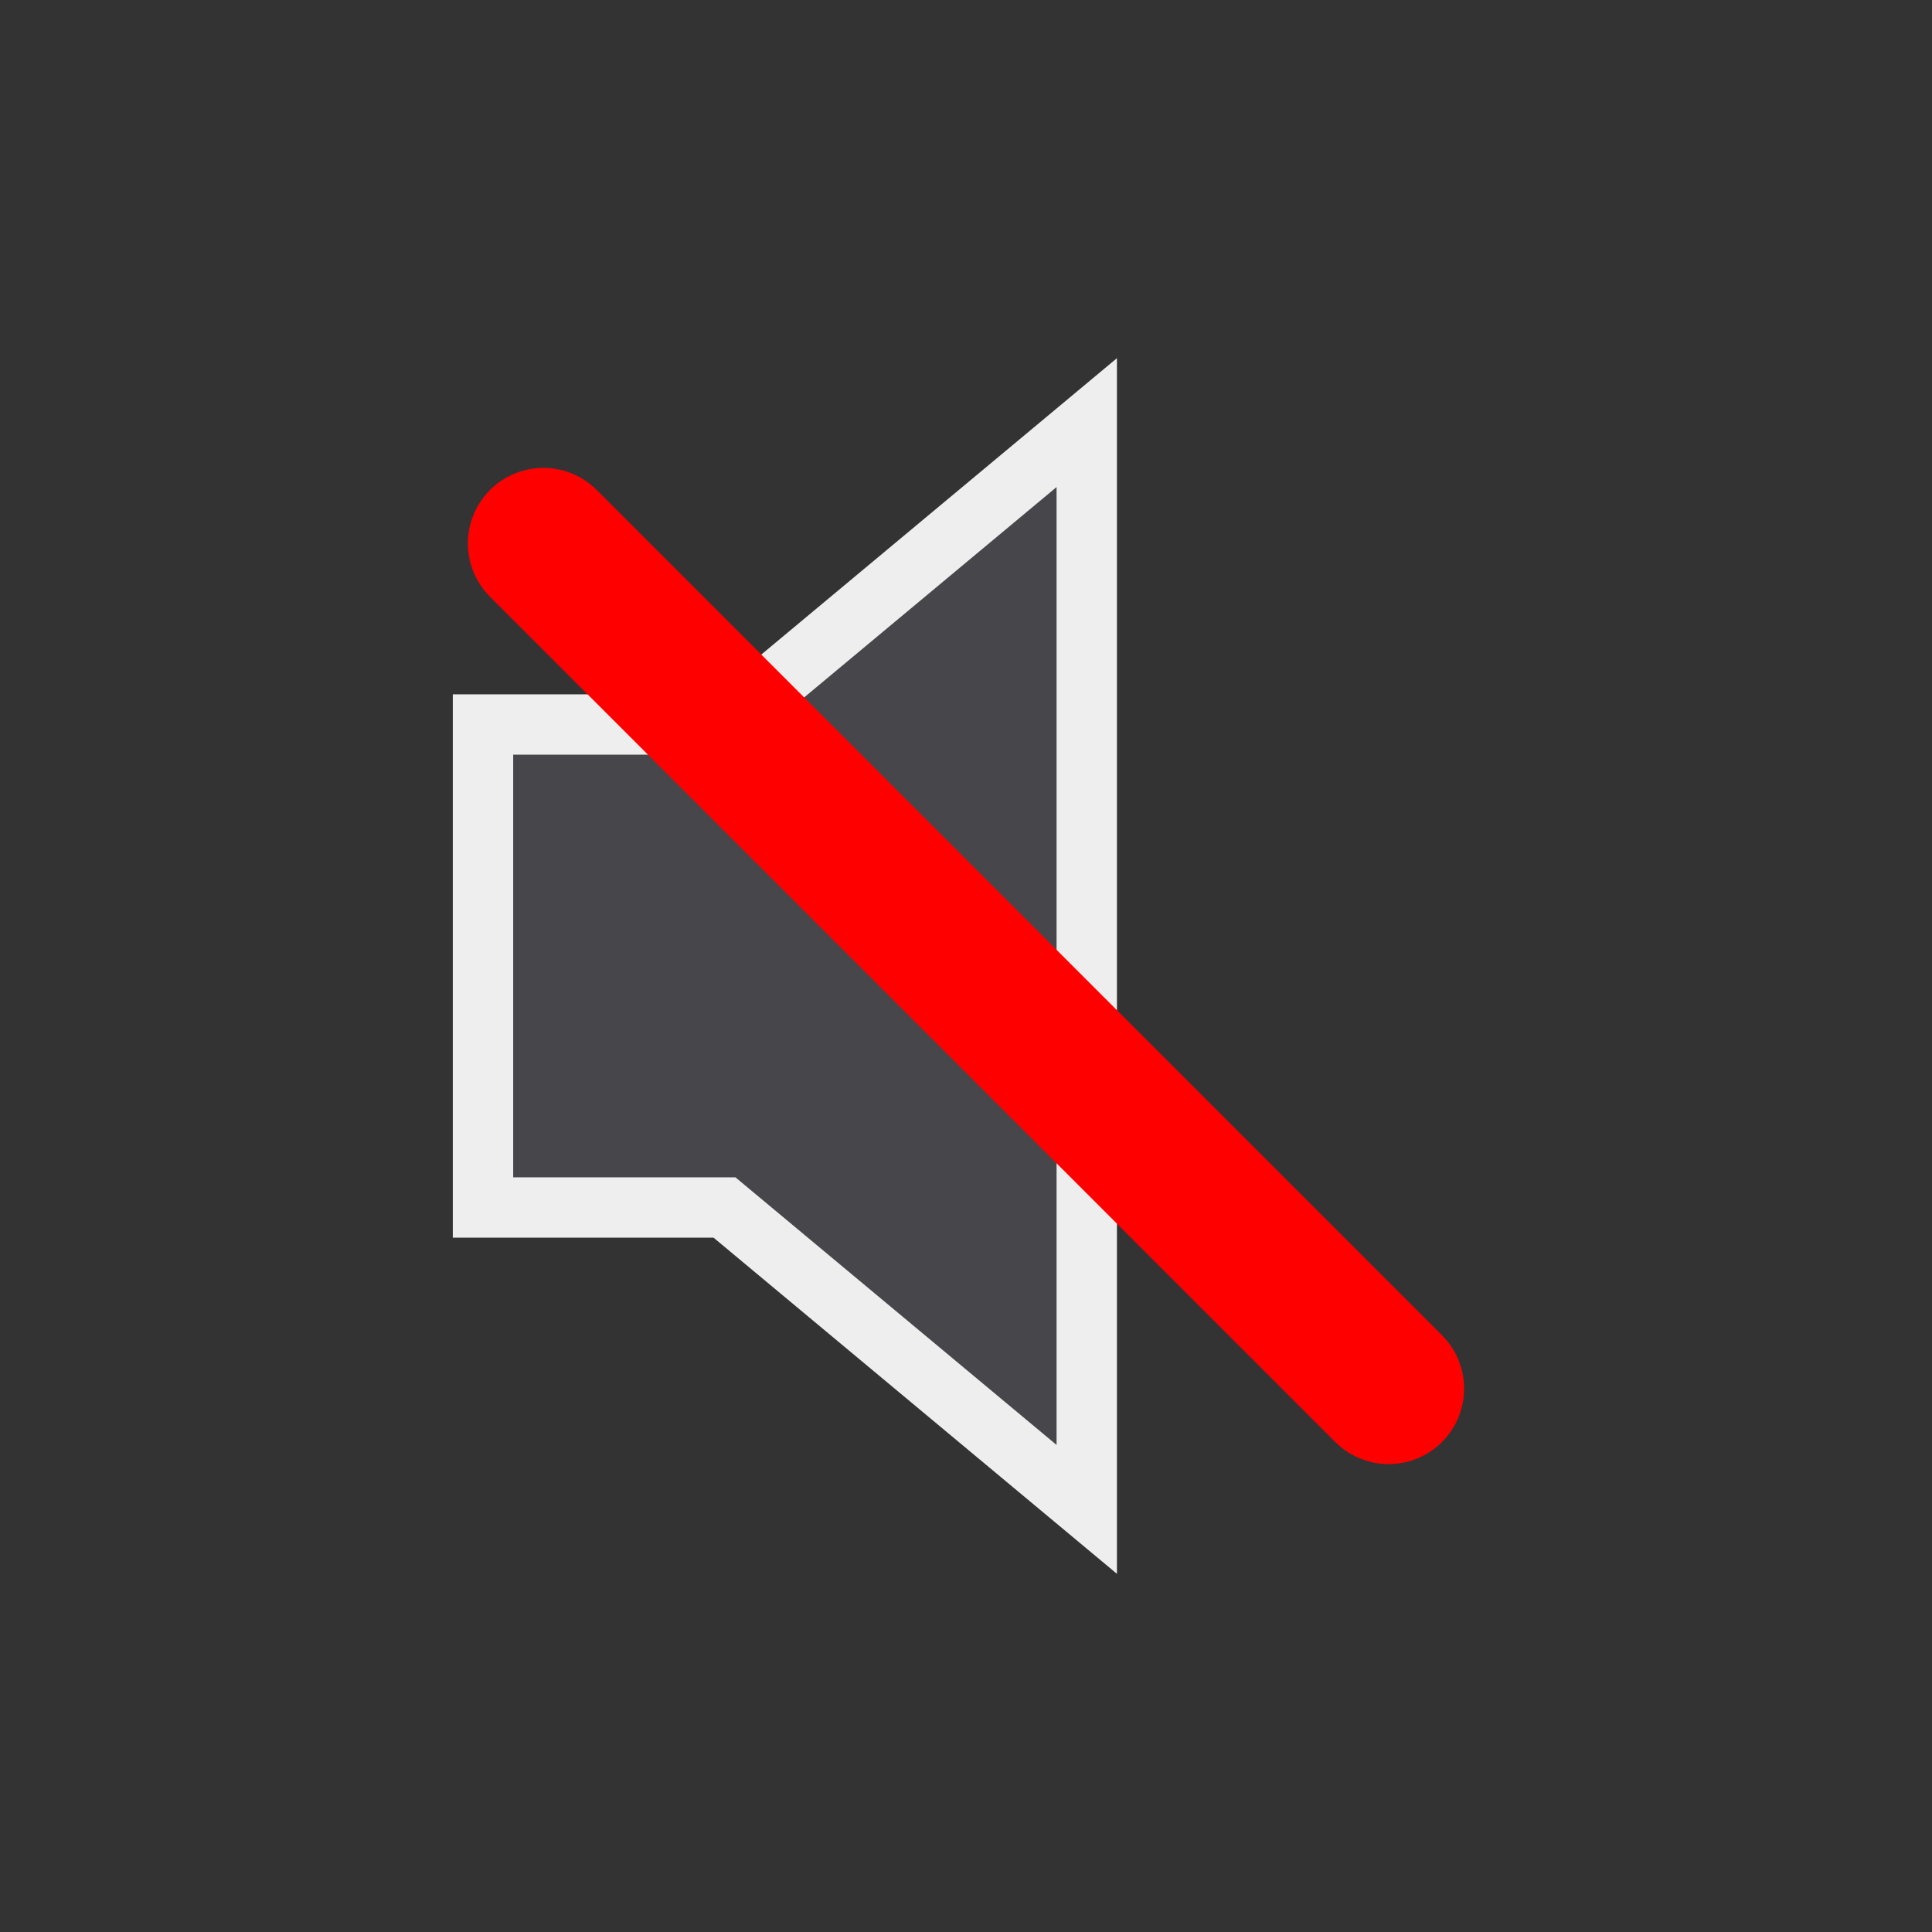 <svg xmlns="http://www.w3.org/2000/svg" width="128" height="128" viewBox="0 0 64 64" fill="none">
  <rect x="0" y="0" width="64" height="64" fill="#333333" stroke="none"/>
  <!-- Speaker shape (black) -->
  <path d="M16 24h8l12-10v36l-12-10h-8V24z" fill="#47464b" stroke="#eee" stroke-width="2" />

  <!-- Mute slash (red) -->
  <line x1="18" y1="18" x2="46" y2="46" stroke="red" stroke-width="5" stroke-linecap="round"/>
</svg>
